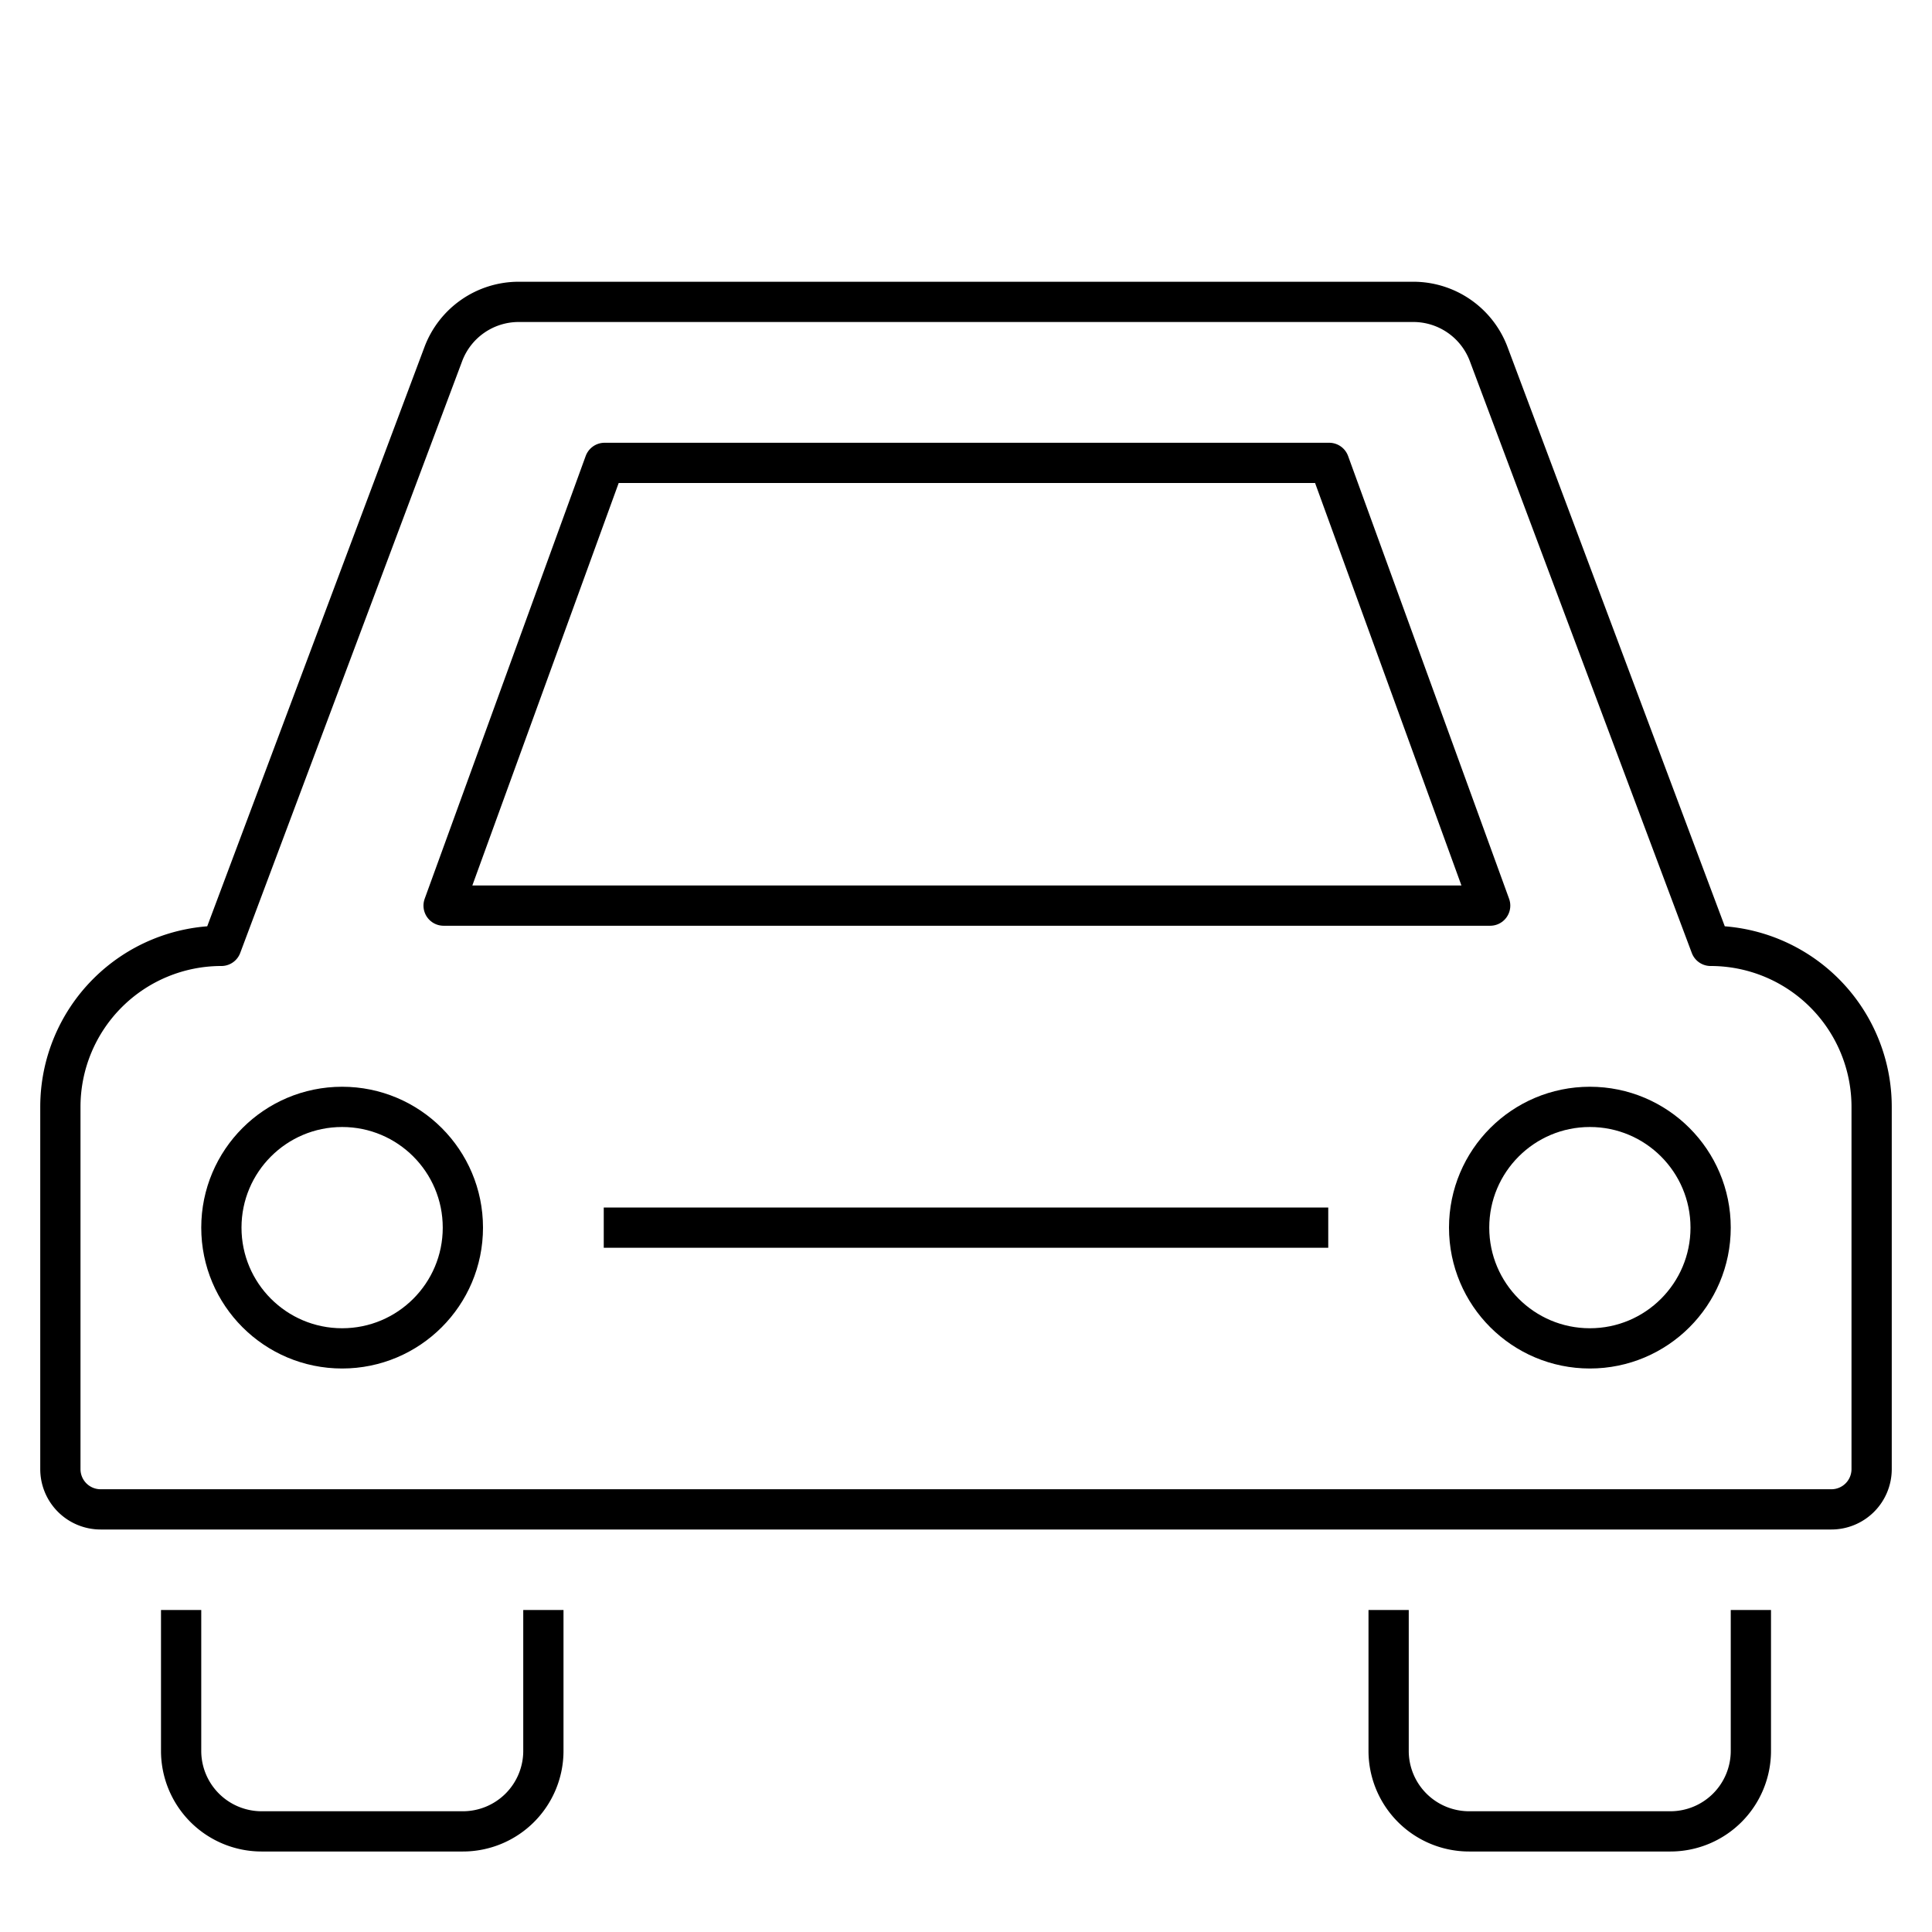 <svg id="target" xmlns="http://www.w3.org/2000/svg" viewBox="0 0 48 48"><title>unicons-transportation-48px-car</title><path d="M13.5,40.5v3a2,2,0,0,1-2,2h-5a2,2,0,0,1-2-2v-3" fill="none" stroke="currentColor" stroke-linecap="square" stroke-linejoin="round"/><path d="M43.5,40.5v3a2,2,0,0,1-2,2h-5a2,2,0,0,1-2-2v-3" fill="none" stroke="currentColor" stroke-linecap="square" stroke-linejoin="round"/><path d="M46.5,27.5v9a1,1,0,0,1-1,1H2.5a1,1,0,0,1-1-1v-9a4,4,0,0,1,4-4h0L11.013,8.8a2,2,0,0,1,1.873-1.3H35.114a2,2,0,0,1,1.873,1.3L42.5,23.5h0A4,4,0,0,1,46.5,27.5Z" fill="none" stroke="currentColor" stroke-linecap="square" stroke-linejoin="round"/><circle cx="8.5" cy="30.5" r="3" fill="none" stroke="currentColor" stroke-linecap="square" stroke-linejoin="round"/><circle cx="39.5" cy="30.5" r="3" fill="none" stroke="currentColor" stroke-linecap="square" stroke-linejoin="round"/><polygon points="37.023 22.5 11.021 22.5 15.021 11.5 33.023 11.5 37.023 22.5" fill="none" stroke="currentColor" stroke-linecap="square" stroke-linejoin="round"/><line x1="15.5" y1="30.5" x2="32.5" y2="30.5" fill="none" stroke="currentColor" stroke-linecap="square" stroke-linejoin="round"/></svg>